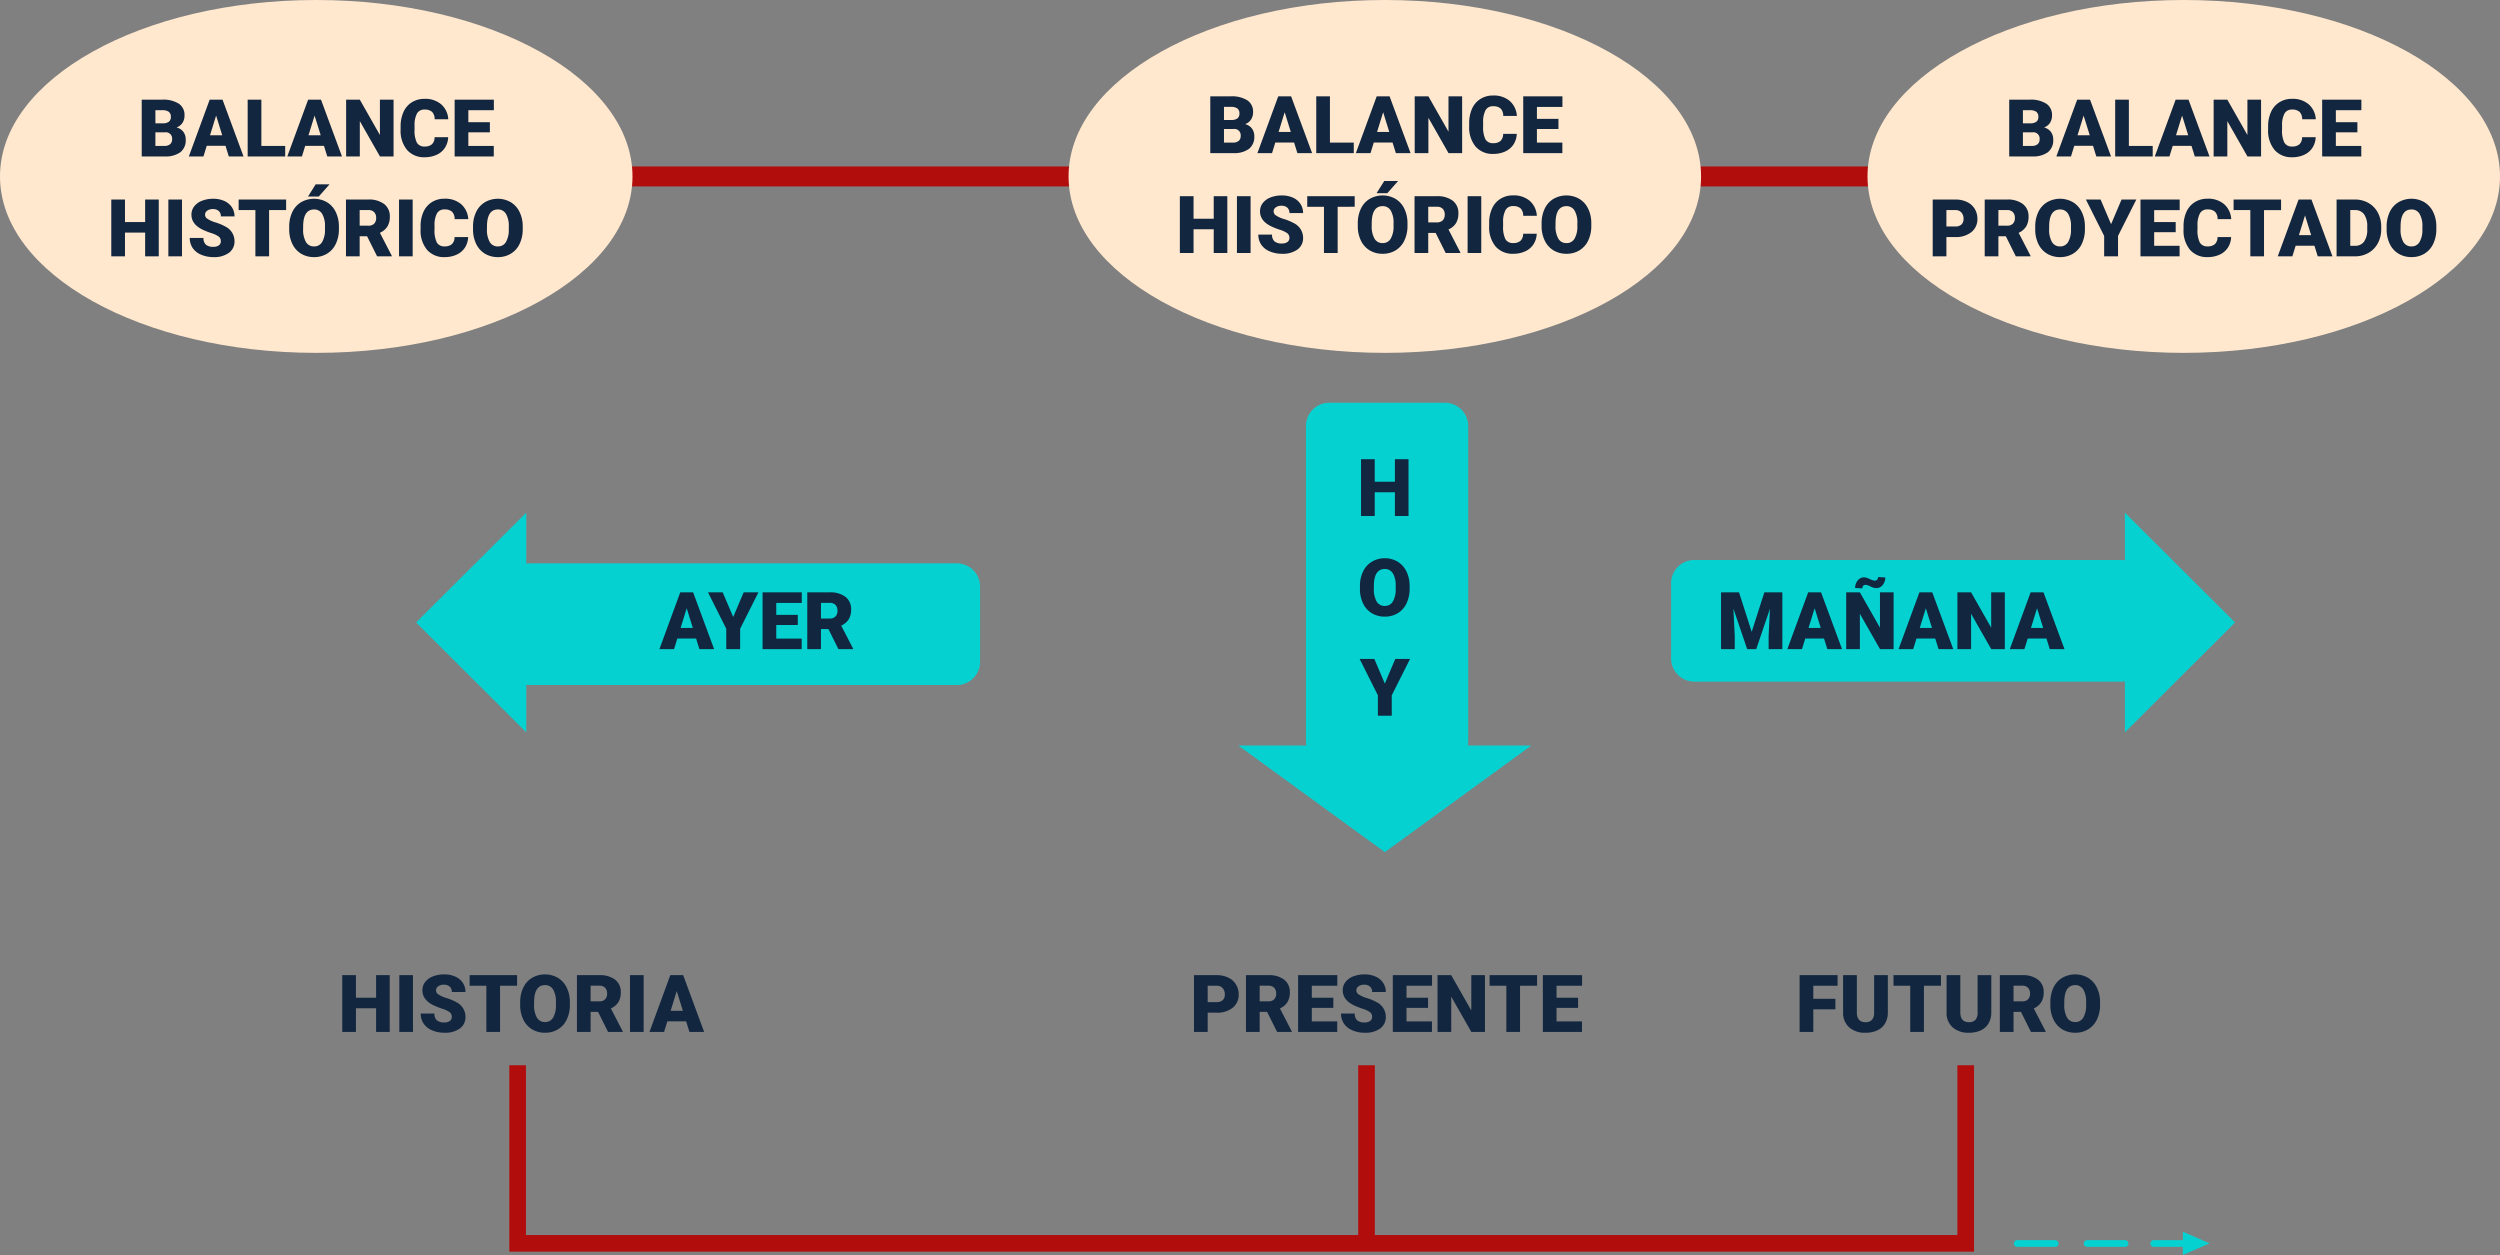 <svg xmlns="http://www.w3.org/2000/svg" width="751" height="376.997" viewBox="0 0 751 376.997">
  <rect x="0" y="0" width="751" height="376.997" fill="#808080" stroke="none"/>
  <g id="Grupo_1017230" data-name="Grupo 1017230" transform="translate(-425 -1286)">
    <path id="Unión_40" data-name="Unión 40" d="M-4169,11750.972h20.437a7.017,7.017,0,0,1-.13-1.349V11655a7,7,0,0,1,7-7h34.74a7,7,0,0,1,7,7v94.623a7.017,7.017,0,0,1-.13,1.349H-4081l-44,32.028Z" transform="translate(4966 -10241.016)" fill="#06d1d1"/>
    <path id="Unión_42" data-name="Unión 42" d="M-4169,11754.4h15.328a7.045,7.045,0,0,1-.1-1.16v-128.161a7,7,0,0,1,7-7h22.554a7,7,0,0,1,7,7v128.161a7.045,7.045,0,0,1-.1,1.16H-4103l-33,33.1Z" transform="translate(12337.5 5609) rotate(90)" fill="#06d1d1"/>
    <path id="Unión_43" data-name="Unión 43" d="M-4169,11754.4h15.328a7.045,7.045,0,0,1-.1-1.16v-128.161a7,7,0,0,1,7-7h22.554a7,7,0,0,1,7,7v128.161a7.045,7.045,0,0,1-.1,1.16H-4103l-33,33.1Z" transform="translate(-10691.083 -2663.001) rotate(-90)" fill="#06d1d1"/>
    <path id="Unión_44" data-name="Unión 44" d="M1712,11774v-56h5v51h250v-51h5v51h175v-51h5v56Z" transform="translate(-1134 -10112)" fill="#b20d0d"/>
    <path id="Unión_45" data-name="Unión 45" d="M8438.814,11750.631h2.438v-8.718a1.011,1.011,0,1,1,2.021,0v8.718h2.538l-3.5,8.057Zm2.438-17.4v-11.32a1.011,1.011,0,1,1,2.021,0v11.32a1.011,1.011,0,1,1-2.021,0Zm0-21v-11.32a1.011,1.011,0,1,1,2.021,0v11.32a1.011,1.011,0,1,1-2.021,0Z" transform="translate(-10669.902 10101.812) rotate(-90)" fill="#06d1d1"/>
    <path id="Trazado_714988" data-name="Trazado 714988" d="M18.072,23h-4.09V15.875H7.924V23H3.811V5.938H7.924v6.773h6.059V5.938h4.09Zm6.984,0h-4.1V5.938h4.1Zm11.66-4.535a1.69,1.69,0,0,0-.639-1.406,7.938,7.938,0,0,0-2.244-1.043,21.53,21.53,0,0,1-2.625-1.043q-3.316-1.629-3.316-4.477a4.014,4.014,0,0,1,.826-2.5,5.344,5.344,0,0,1,2.338-1.687,9.1,9.1,0,0,1,3.4-.6,7.958,7.958,0,0,1,3.3.656,5.223,5.223,0,0,1,2.268,1.869A4.881,4.881,0,0,1,40.83,11h-4.1a2.063,2.063,0,0,0-.639-1.617,2.489,2.489,0,0,0-1.729-.574,2.807,2.807,0,0,0-1.74.486,1.432,1.432,0,0,0,.064,2.426,8.867,8.867,0,0,0,2.473,1.1,15.147,15.147,0,0,1,2.906,1.225,4.884,4.884,0,0,1,2.766,4.395,4.166,4.166,0,0,1-1.687,3.516,7.506,7.506,0,0,1-4.629,1.277,9.184,9.184,0,0,1-3.756-.744,5.663,5.663,0,0,1-2.531-2.039,5.313,5.313,0,0,1-.85-2.982H31.5a2.617,2.617,0,0,0,.709,2.021,3.351,3.351,0,0,0,2.3.65,2.647,2.647,0,0,0,1.611-.439A1.45,1.45,0,0,0,36.717,18.465ZM56.334,9.113H51.213V23H47.1V9.113H42.072V5.938H56.334ZM72.189,14.82a10.062,10.062,0,0,1-.926,4.418A6.842,6.842,0,0,1,68.633,22.2a7.326,7.326,0,0,1-3.885,1.037,7.429,7.429,0,0,1-3.867-1,6.831,6.831,0,0,1-2.631-2.865,9.772,9.772,0,0,1-.99-4.277v-.961a10.106,10.106,0,0,1,.92-4.424,6.825,6.825,0,0,1,2.637-2.959,7.805,7.805,0,0,1,7.775-.012A6.948,6.948,0,0,1,71.234,9.67a9.816,9.816,0,0,1,.955,4.365Zm-4.184-.715a7.175,7.175,0,0,0-.85-3.861,2.725,2.725,0,0,0-2.432-1.318q-3.094,0-3.27,4.641l-.012,1.254a7.379,7.379,0,0,0,.832,3.855,2.721,2.721,0,0,0,2.473,1.348,2.688,2.688,0,0,0,2.4-1.324,7.178,7.178,0,0,0,.855-3.809ZM80.65,16.965H78.424V23H74.311V5.938h6.715a7.5,7.5,0,0,1,4.746,1.346,4.561,4.561,0,0,1,1.711,3.8,5.54,5.54,0,0,1-.721,2.95,5.115,5.115,0,0,1-2.256,1.9l3.563,6.889V23H83.662ZM78.424,13.8h2.6a2.335,2.335,0,0,0,1.764-.617,2.384,2.384,0,0,0,.592-1.721,2.412,2.412,0,0,0-.6-1.733A2.313,2.313,0,0,0,81.025,9.1h-2.6ZM94.35,23h-4.1V5.938h4.1Zm12.762-3.187h-5.637L100.49,23H96.1l6.258-17.062h3.867L112.525,23h-4.418Zm-4.652-3.176h3.668l-1.84-5.918Z" transform="translate(524 1573)" fill="#12263f"/>
    <path id="Trazado_714987" data-name="Trazado 714987" d="M39.107,19.813H33.471L32.486,23H28.092L34.35,5.938h3.867L44.521,23H40.1Zm-4.652-3.176h3.668l-1.84-5.918Zm15.8-3.293,3.141-7.406h4.441l-5.5,10.934V23H48.166V16.871L42.682,5.938H47.1Zm19.406,2.414H63.189v4.078H70.83V23H59.076V5.938H70.854V9.113H63.189v3.6h6.469Zm9.188,1.207H76.619V23H72.506V5.938h6.715a7.5,7.5,0,0,1,4.746,1.346,4.561,4.561,0,0,1,1.711,3.8,5.54,5.54,0,0,1-.721,2.95,5.115,5.115,0,0,1-2.256,1.9l3.563,6.889V23H81.857ZM76.619,13.8h2.6a2.335,2.335,0,0,0,1.764-.617,2.384,2.384,0,0,0,.592-1.721,2.412,2.412,0,0,0-.6-1.733A2.313,2.313,0,0,0,79.221,9.1h-2.6Z" transform="translate(595 1458)" fill="#12263f"/>
    <path id="Trazado_714986" data-name="Trazado 714986" d="M23.119,23h-4.09V15.875H12.971V23H8.857V5.938h4.113v6.773h6.059V5.938h4.09Zm.334,21.82a10.062,10.062,0,0,1-.926,4.418A6.842,6.842,0,0,1,19.9,52.2a7.326,7.326,0,0,1-3.885,1.037,7.429,7.429,0,0,1-3.867-1,6.831,6.831,0,0,1-2.631-2.865,9.772,9.772,0,0,1-.99-4.277v-.961a10.106,10.106,0,0,1,.92-4.424,6.825,6.825,0,0,1,2.637-2.959A7.377,7.377,0,0,1,15.988,35.7a7.3,7.3,0,0,1,3.867,1.031A6.948,6.948,0,0,1,22.5,39.67a9.816,9.816,0,0,1,.955,4.365Zm-4.184-.715a7.175,7.175,0,0,0-.85-3.861,2.725,2.725,0,0,0-2.432-1.318q-3.094,0-3.27,4.641l-.012,1.254a7.379,7.379,0,0,0,.832,3.855,2.721,2.721,0,0,0,2.473,1.348,2.688,2.688,0,0,0,2.4-1.324,7.178,7.178,0,0,0,.855-3.809ZM16,73.344l3.141-7.406h4.441l-5.5,10.934V83H13.914V76.871L8.43,65.938h4.418Z" transform="translate(825 1418)" fill="#12263f"/>
    <path id="Trazado_714985" data-name="Trazado 714985" d="M11.984,5.938l3.809,11.871,3.8-11.871H25V23H20.879V19.016l.4-8.156L17.152,23H14.434L10.3,10.848l.4,8.168V23H6.582V5.938ZM37.52,19.813H31.883L30.9,23H26.5L32.762,5.938h3.867L42.934,23H38.516Zm-4.652-3.176h3.668L34.7,10.719ZM58.426,23h-4.09L48.289,12.383V23H44.176V5.938h4.113l6.035,10.617V5.938h4.1ZM55.918,1.473a3.417,3.417,0,0,1-.779,2.268,2.418,2.418,0,0,1-1.928.932,3.8,3.8,0,0,1-1.723-.492,3.593,3.593,0,0,0-1.535-.492.88.88,0,0,0-.639.258,1.071,1.071,0,0,0-.264.8l-2.191-.117a3.435,3.435,0,0,1,.779-2.25,2.39,2.39,0,0,1,1.916-.949,3.955,3.955,0,0,1,1.535.433,9.427,9.427,0,0,0,1.2.492,2.32,2.32,0,0,0,.533.059.9.9,0,0,0,.645-.261,1.076,1.076,0,0,0,.27-.806ZM70.93,19.813H65.293L64.309,23H59.914L66.172,5.938h3.867L76.344,23H71.926Zm-4.652-3.176h3.668l-1.84-5.918ZM91.836,23h-4.09L81.7,12.383V23H77.586V5.938H81.7l6.035,10.617V5.938h4.1Zm12.5-3.187H98.7L97.719,23H93.324L99.582,5.938h3.867L109.754,23h-4.418Zm-4.652-3.176h3.668l-1.84-5.918Z" transform="translate(935.417 1458)" fill="#12263f"/>
    <path id="Trazado_714989" data-name="Trazado 714989" d="M16.787,17.211V23H12.674V5.938h6.809a7.93,7.93,0,0,1,3.463.721,5.431,5.431,0,0,1,2.332,2.051,5.6,5.6,0,0,1,.826,3.018,4.937,4.937,0,0,1-1.787,3.99,7.415,7.415,0,0,1-4.9,1.494Zm0-3.176h2.7a2.542,2.542,0,0,0,1.822-.6,2.221,2.221,0,0,0,.627-1.687,2.745,2.745,0,0,0-.645-1.91,2.282,2.282,0,0,0-1.758-.727H16.787Zm17.848,2.93H32.408V23H28.295V5.938H35.01a7.5,7.5,0,0,1,4.746,1.346,4.561,4.561,0,0,1,1.711,3.8,5.54,5.54,0,0,1-.721,2.95,5.115,5.115,0,0,1-2.256,1.9l3.563,6.889V23H37.646ZM32.408,13.8h2.6a2.335,2.335,0,0,0,1.764-.617,2.384,2.384,0,0,0,.592-1.721,2.412,2.412,0,0,0-.6-1.733A2.313,2.313,0,0,0,35.01,9.1h-2.6Zm22.125,1.957H48.064v4.078h7.641V23H43.951V5.938H55.729V9.113H48.064v3.6h6.469Zm11.648,2.707a1.69,1.69,0,0,0-.639-1.406A7.938,7.938,0,0,0,63.3,16.016a21.53,21.53,0,0,1-2.625-1.043q-3.316-1.629-3.316-4.477a4.014,4.014,0,0,1,.826-2.5,5.344,5.344,0,0,1,2.338-1.687,9.1,9.1,0,0,1,3.4-.6,7.958,7.958,0,0,1,3.3.656,5.223,5.223,0,0,1,2.268,1.869A4.881,4.881,0,0,1,70.295,11h-4.1a2.063,2.063,0,0,0-.639-1.617,2.489,2.489,0,0,0-1.729-.574,2.807,2.807,0,0,0-1.74.486,1.432,1.432,0,0,0,.064,2.426,8.867,8.867,0,0,0,2.473,1.1,15.147,15.147,0,0,1,2.906,1.225,4.884,4.884,0,0,1,2.766,4.395,4.166,4.166,0,0,1-1.687,3.516,7.506,7.506,0,0,1-4.629,1.277,9.184,9.184,0,0,1-3.756-.744,5.663,5.663,0,0,1-2.531-2.039,5.313,5.313,0,0,1-.85-2.982h4.125a2.617,2.617,0,0,0,.709,2.021,3.351,3.351,0,0,0,2.3.65A2.647,2.647,0,0,0,65.59,19.7,1.45,1.45,0,0,0,66.182,18.465Zm16.8-2.707H76.518v4.078h7.641V23H72.4V5.938H84.182V9.113H76.518v3.6h6.469ZM100.084,23h-4.09L89.947,12.383V23H85.834V5.938h4.113l6.035,10.617V5.938h4.1ZM115.74,9.113h-5.121V23h-4.113V9.113h-5.027V5.938H115.74Zm12.316,6.645h-6.469v4.078h7.641V23H117.475V5.938h11.777V9.113h-7.664v3.6h6.469Z" transform="translate(771 1573)" fill="#12263f"/>
    <path id="Trazado_714990" data-name="Trazado 714990" d="M36.346,16.2H29.713V23H25.6V5.938H37.014V9.113h-7.3v3.926h6.633ZM52.107,5.938V17.105a6.419,6.419,0,0,1-.809,3.287,5.238,5.238,0,0,1-2.32,2.115,8.174,8.174,0,0,1-3.574.727,7.062,7.062,0,0,1-4.91-1.617,5.768,5.768,0,0,1-1.828-4.43V5.938H42.8V17.27q.07,2.8,2.6,2.8a2.518,2.518,0,0,0,1.934-.7,3.286,3.286,0,0,0,.656-2.285V5.938ZM68.068,9.113H62.947V23H58.834V9.113H53.807V5.938H68.068ZM83.186,5.938V17.105a6.419,6.419,0,0,1-.809,3.287,5.238,5.238,0,0,1-2.32,2.115,8.174,8.174,0,0,1-3.574.727,7.062,7.062,0,0,1-4.91-1.617,5.768,5.768,0,0,1-1.828-4.43V5.938h4.137V17.27q.07,2.8,2.6,2.8a2.518,2.518,0,0,0,1.934-.7,3.286,3.286,0,0,0,.656-2.285V5.938Zm8.906,11.027H89.865V23H85.752V5.938h6.715a7.5,7.5,0,0,1,4.746,1.346,4.561,4.561,0,0,1,1.711,3.8,5.54,5.54,0,0,1-.721,2.95,5.115,5.115,0,0,1-2.256,1.9l3.563,6.889V23H95.1ZM89.865,13.8h2.6a2.335,2.335,0,0,0,1.764-.617,2.384,2.384,0,0,0,.592-1.721,2.412,2.412,0,0,0-.6-1.733A2.313,2.313,0,0,0,92.467,9.1h-2.6Zm25.992,1.02a10.062,10.062,0,0,1-.926,4.418A6.842,6.842,0,0,1,112.3,22.2a7.326,7.326,0,0,1-3.885,1.037,7.429,7.429,0,0,1-3.867-1,6.831,6.831,0,0,1-2.631-2.865,9.772,9.772,0,0,1-.99-4.277v-.961a10.106,10.106,0,0,1,.92-4.424,6.825,6.825,0,0,1,2.637-2.959,7.805,7.805,0,0,1,7.775-.012A6.948,6.948,0,0,1,114.9,9.67a9.816,9.816,0,0,1,.955,4.365Zm-4.184-.715a7.175,7.175,0,0,0-.85-3.861,2.725,2.725,0,0,0-2.432-1.318q-3.094,0-3.27,4.641l-.012,1.254a7.379,7.379,0,0,0,.832,3.855,2.721,2.721,0,0,0,2.473,1.348,2.688,2.688,0,0,0,2.4-1.324,7.178,7.178,0,0,0,.855-3.809Z" transform="translate(940 1573)" fill="#12263f"/>
    <rect id="Rectángulo_349886" data-name="Rectángulo 349886" width="145" height="6" transform="translate(605 1336)" fill="#b20d0d"/>
    <rect id="Rectángulo_349887" data-name="Rectángulo 349887" width="76" height="6" transform="translate(920 1336)" fill="#b20d0d"/>
    <ellipse id="Elipse_5697" data-name="Elipse 5697" cx="95" cy="53" rx="95" ry="53" transform="translate(425 1286)" fill="#ffe8ce"/>
    <ellipse id="Elipse_5698" data-name="Elipse 5698" cx="95" cy="53" rx="95" ry="53" transform="translate(746 1286)" fill="#ffe8ce"/>
    <ellipse id="Elipse_5699" data-name="Elipse 5699" cx="95" cy="53" rx="95" ry="53" transform="translate(986 1286)" fill="#ffe8ce"/>
    <path id="Trazado_714982" data-name="Trazado 714982" d="M27.57,23V5.938H33.7a8.679,8.679,0,0,1,5.01,1.207,4.016,4.016,0,0,1,1.717,3.5,4.06,4.06,0,0,1-.609,2.262,3.551,3.551,0,0,1-1.793,1.383,3.6,3.6,0,0,1,2.051,1.313,3.816,3.816,0,0,1,.715,2.344A4.518,4.518,0,0,1,39.2,21.717,7.556,7.556,0,0,1,34.5,23Zm4.113-7.254v4.09h2.7a2.564,2.564,0,0,0,1.711-.51,1.784,1.784,0,0,0,.6-1.436,1.891,1.891,0,0,0-2.121-2.145Zm0-2.7h2.145a3.047,3.047,0,0,0,1.922-.494,1.752,1.752,0,0,0,.574-1.422A1.839,1.839,0,0,0,35.7,9.578a3.324,3.324,0,0,0-2-.476H31.684Zm21.059,6.762H47.105L46.121,23H41.727L47.984,5.938h3.867L58.156,23H53.738ZM48.09,16.637h3.668l-1.84-5.918Zm15.422,3.2h7.16V23H59.4V5.938h4.113Zm18.809-.023H76.684L75.7,23H71.3L77.563,5.938H81.43L87.734,23H83.316Zm-4.652-3.176h3.668L79.5,10.719ZM103.227,23h-4.09L93.09,12.383V23H88.977V5.938H93.09l6.035,10.617V5.938h4.1Zm16.406-5.777a6.231,6.231,0,0,1-.961,3.146,5.8,5.8,0,0,1-2.467,2.115,8.4,8.4,0,0,1-3.627.75,6.7,6.7,0,0,1-5.3-2.191,9.048,9.048,0,0,1-1.934-6.187v-.844a10.328,10.328,0,0,1,.873-4.389,6.615,6.615,0,0,1,2.514-2.906,7.013,7.013,0,0,1,3.8-1.025,7.354,7.354,0,0,1,4.992,1.635,6.459,6.459,0,0,1,2.145,4.506h-4.1a3.056,3.056,0,0,0-.785-2.238,3.229,3.229,0,0,0-2.25-.68,2.457,2.457,0,0,0-2.25,1.148,7.381,7.381,0,0,0-.75,3.668v1.207a8.167,8.167,0,0,0,.686,3.9,2.509,2.509,0,0,0,2.361,1.172,3.159,3.159,0,0,0,2.168-.668,2.835,2.835,0,0,0,.8-2.121Zm12.527-1.465h-6.469v4.078h7.641V23H121.578V5.938h11.777V9.113h-7.664v3.6h6.469ZM32.691,53H28.6V45.875H22.543V53H18.43V35.938h4.113v6.773H28.6V35.938h4.09Zm6.984,0h-4.1V35.938h4.1Zm11.66-4.535a1.69,1.69,0,0,0-.639-1.406,7.938,7.938,0,0,0-2.244-1.043,21.53,21.53,0,0,1-2.625-1.043q-3.316-1.629-3.316-4.477a4.014,4.014,0,0,1,.826-2.5,5.344,5.344,0,0,1,2.338-1.687,9.1,9.1,0,0,1,3.4-.6,7.958,7.958,0,0,1,3.3.656,5.223,5.223,0,0,1,2.268,1.869A4.881,4.881,0,0,1,55.449,41h-4.1a2.063,2.063,0,0,0-.639-1.617,2.489,2.489,0,0,0-1.729-.574,2.807,2.807,0,0,0-1.74.486,1.432,1.432,0,0,0,.064,2.426,8.867,8.867,0,0,0,2.473,1.1,15.147,15.147,0,0,1,2.906,1.225,4.884,4.884,0,0,1,2.766,4.395,4.166,4.166,0,0,1-1.687,3.516,7.506,7.506,0,0,1-4.629,1.277,9.184,9.184,0,0,1-3.756-.744,5.663,5.663,0,0,1-2.531-2.039A5.313,5.313,0,0,1,42,47.469h4.125a2.617,2.617,0,0,0,.709,2.021,3.351,3.351,0,0,0,2.3.65,2.647,2.647,0,0,0,1.611-.439A1.45,1.45,0,0,0,51.336,48.465Zm19.617-9.352H65.832V53H61.719V39.113H56.691V35.938H70.953ZM86.809,44.82a10.062,10.062,0,0,1-.926,4.418A6.842,6.842,0,0,1,83.252,52.2a7.326,7.326,0,0,1-3.885,1.037,7.429,7.429,0,0,1-3.867-1,6.831,6.831,0,0,1-2.631-2.865,9.772,9.772,0,0,1-.99-4.277v-.961a10.106,10.106,0,0,1,.92-4.424,6.825,6.825,0,0,1,2.637-2.959,7.805,7.805,0,0,1,7.775-.012,6.948,6.948,0,0,1,2.643,2.936,9.816,9.816,0,0,1,.955,4.365Zm-4.184-.715a7.175,7.175,0,0,0-.85-3.861,2.725,2.725,0,0,0-2.432-1.318q-3.094,0-3.27,4.641l-.012,1.254a7.379,7.379,0,0,0,.832,3.855,2.721,2.721,0,0,0,2.473,1.348,2.688,2.688,0,0,0,2.4-1.324,7.178,7.178,0,0,0,.855-3.809Zm-2.8-12.738H84l-3.258,3.68-3.223-.006Zm15.445,15.6H93.043V53H88.93V35.938h6.715a7.5,7.5,0,0,1,4.746,1.346,4.561,4.561,0,0,1,1.711,3.8,5.54,5.54,0,0,1-.721,2.95,5.115,5.115,0,0,1-2.256,1.9l3.563,6.889V53H98.281ZM93.043,43.8h2.6a2.335,2.335,0,0,0,1.764-.617A2.384,2.384,0,0,0,98,41.463a2.412,2.412,0,0,0-.6-1.733,2.313,2.313,0,0,0-1.758-.629h-2.6ZM108.969,53h-4.1V35.938h4.1Zm16.664-5.777a6.231,6.231,0,0,1-.961,3.146,5.8,5.8,0,0,1-2.467,2.115,8.4,8.4,0,0,1-3.627.75,6.7,6.7,0,0,1-5.3-2.191,9.048,9.048,0,0,1-1.934-6.187v-.844a10.328,10.328,0,0,1,.873-4.389,6.615,6.615,0,0,1,2.514-2.906,7.013,7.013,0,0,1,3.8-1.025,7.354,7.354,0,0,1,4.992,1.635,6.459,6.459,0,0,1,2.145,4.506h-4.1a3.056,3.056,0,0,0-.785-2.238,3.229,3.229,0,0,0-2.25-.68,2.457,2.457,0,0,0-2.25,1.148,7.381,7.381,0,0,0-.75,3.668v1.207a8.167,8.167,0,0,0,.686,3.9,2.509,2.509,0,0,0,2.361,1.172,3.159,3.159,0,0,0,2.168-.668,2.835,2.835,0,0,0,.8-2.121Zm16.395-2.4a10.062,10.062,0,0,1-.926,4.418,6.842,6.842,0,0,1-2.631,2.959,7.326,7.326,0,0,1-3.885,1.037,7.429,7.429,0,0,1-3.867-1,6.831,6.831,0,0,1-2.631-2.865,9.772,9.772,0,0,1-.99-4.277v-.961a10.106,10.106,0,0,1,.92-4.424,6.825,6.825,0,0,1,2.637-2.959,7.805,7.805,0,0,1,7.775-.012,6.948,6.948,0,0,1,2.643,2.936,9.816,9.816,0,0,1,.955,4.365Zm-4.184-.715a7.175,7.175,0,0,0-.85-3.861,2.725,2.725,0,0,0-2.432-1.318q-3.094,0-3.27,4.641l-.012,1.254a7.379,7.379,0,0,0,.832,3.855,2.721,2.721,0,0,0,2.473,1.348,2.688,2.688,0,0,0,2.4-1.324,7.178,7.178,0,0,0,.855-3.809Z" transform="translate(440 1310)" fill="#12263f"/>
    <path id="Trazado_714983" data-name="Trazado 714983" d="M27.57,23V5.938H33.7a8.679,8.679,0,0,1,5.01,1.207,4.016,4.016,0,0,1,1.717,3.5,4.06,4.06,0,0,1-.609,2.262,3.551,3.551,0,0,1-1.793,1.383,3.6,3.6,0,0,1,2.051,1.313,3.816,3.816,0,0,1,.715,2.344A4.518,4.518,0,0,1,39.2,21.717,7.556,7.556,0,0,1,34.5,23Zm4.113-7.254v4.09h2.7a2.564,2.564,0,0,0,1.711-.51,1.784,1.784,0,0,0,.6-1.436,1.891,1.891,0,0,0-2.121-2.145Zm0-2.7h2.145a3.047,3.047,0,0,0,1.922-.494,1.752,1.752,0,0,0,.574-1.422A1.839,1.839,0,0,0,35.7,9.578a3.324,3.324,0,0,0-2-.476H31.684Zm21.059,6.762H47.105L46.121,23H41.727L47.984,5.938h3.867L58.156,23H53.738ZM48.09,16.637h3.668l-1.84-5.918Zm15.422,3.2h7.16V23H59.4V5.938h4.113Zm18.809-.023H76.684L75.7,23H71.3L77.563,5.938H81.43L87.734,23H83.316Zm-4.652-3.176h3.668L79.5,10.719ZM103.227,23h-4.09L93.09,12.383V23H88.977V5.938H93.09l6.035,10.617V5.938h4.1Zm16.406-5.777a6.231,6.231,0,0,1-.961,3.146,5.8,5.8,0,0,1-2.467,2.115,8.4,8.4,0,0,1-3.627.75,6.7,6.7,0,0,1-5.3-2.191,9.048,9.048,0,0,1-1.934-6.187v-.844a10.328,10.328,0,0,1,.873-4.389,6.615,6.615,0,0,1,2.514-2.906,7.013,7.013,0,0,1,3.8-1.025,7.354,7.354,0,0,1,4.992,1.635,6.459,6.459,0,0,1,2.145,4.506h-4.1a3.056,3.056,0,0,0-.785-2.238,3.229,3.229,0,0,0-2.25-.68,2.457,2.457,0,0,0-2.25,1.148,7.381,7.381,0,0,0-.75,3.668v1.207a8.167,8.167,0,0,0,.686,3.9,2.509,2.509,0,0,0,2.361,1.172,3.159,3.159,0,0,0,2.168-.668,2.835,2.835,0,0,0,.8-2.121Zm12.527-1.465h-6.469v4.078h7.641V23H121.578V5.938h11.777V9.113h-7.664v3.6h6.469ZM32.691,53H28.6V45.875H22.543V53H18.43V35.938h4.113v6.773H28.6V35.938h4.09Zm6.984,0h-4.1V35.938h4.1Zm11.66-4.535a1.69,1.69,0,0,0-.639-1.406,7.938,7.938,0,0,0-2.244-1.043,21.53,21.53,0,0,1-2.625-1.043q-3.316-1.629-3.316-4.477a4.014,4.014,0,0,1,.826-2.5,5.344,5.344,0,0,1,2.338-1.687,9.1,9.1,0,0,1,3.4-.6,7.958,7.958,0,0,1,3.3.656,5.223,5.223,0,0,1,2.268,1.869A4.881,4.881,0,0,1,55.449,41h-4.1a2.063,2.063,0,0,0-.639-1.617,2.489,2.489,0,0,0-1.729-.574,2.807,2.807,0,0,0-1.74.486,1.432,1.432,0,0,0,.064,2.426,8.867,8.867,0,0,0,2.473,1.1,15.147,15.147,0,0,1,2.906,1.225,4.884,4.884,0,0,1,2.766,4.395,4.166,4.166,0,0,1-1.687,3.516,7.506,7.506,0,0,1-4.629,1.277,9.184,9.184,0,0,1-3.756-.744,5.663,5.663,0,0,1-2.531-2.039A5.313,5.313,0,0,1,42,47.469h4.125a2.617,2.617,0,0,0,.709,2.021,3.351,3.351,0,0,0,2.3.65,2.647,2.647,0,0,0,1.611-.439A1.45,1.45,0,0,0,51.336,48.465Zm19.617-9.352H65.832V53H61.719V39.113H56.691V35.938H70.953ZM86.809,44.82a10.062,10.062,0,0,1-.926,4.418A6.842,6.842,0,0,1,83.252,52.2a7.326,7.326,0,0,1-3.885,1.037,7.429,7.429,0,0,1-3.867-1,6.831,6.831,0,0,1-2.631-2.865,9.772,9.772,0,0,1-.99-4.277v-.961a10.106,10.106,0,0,1,.92-4.424,6.825,6.825,0,0,1,2.637-2.959,7.805,7.805,0,0,1,7.775-.012,6.948,6.948,0,0,1,2.643,2.936,9.816,9.816,0,0,1,.955,4.365Zm-4.184-.715a7.175,7.175,0,0,0-.85-3.861,2.725,2.725,0,0,0-2.432-1.318q-3.094,0-3.27,4.641l-.012,1.254a7.379,7.379,0,0,0,.832,3.855,2.721,2.721,0,0,0,2.473,1.348,2.688,2.688,0,0,0,2.4-1.324,7.178,7.178,0,0,0,.855-3.809Zm-2.8-12.738H84l-3.258,3.68-3.223-.006Zm15.445,15.6H93.043V53H88.93V35.938h6.715a7.5,7.5,0,0,1,4.746,1.346,4.561,4.561,0,0,1,1.711,3.8,5.54,5.54,0,0,1-.721,2.95,5.115,5.115,0,0,1-2.256,1.9l3.563,6.889V53H98.281ZM93.043,43.8h2.6a2.335,2.335,0,0,0,1.764-.617A2.384,2.384,0,0,0,98,41.463a2.412,2.412,0,0,0-.6-1.733,2.313,2.313,0,0,0-1.758-.629h-2.6ZM108.969,53h-4.1V35.938h4.1Zm16.664-5.777a6.231,6.231,0,0,1-.961,3.146,5.8,5.8,0,0,1-2.467,2.115,8.4,8.4,0,0,1-3.627.75,6.7,6.7,0,0,1-5.3-2.191,9.048,9.048,0,0,1-1.934-6.187v-.844a10.328,10.328,0,0,1,.873-4.389,6.615,6.615,0,0,1,2.514-2.906,7.013,7.013,0,0,1,3.8-1.025,7.354,7.354,0,0,1,4.992,1.635,6.459,6.459,0,0,1,2.145,4.506h-4.1a3.056,3.056,0,0,0-.785-2.238,3.229,3.229,0,0,0-2.25-.68,2.457,2.457,0,0,0-2.25,1.148,7.381,7.381,0,0,0-.75,3.668v1.207a8.167,8.167,0,0,0,.686,3.9,2.509,2.509,0,0,0,2.361,1.172,3.159,3.159,0,0,0,2.168-.668,2.835,2.835,0,0,0,.8-2.121Zm16.395-2.4a10.062,10.062,0,0,1-.926,4.418,6.842,6.842,0,0,1-2.631,2.959,7.326,7.326,0,0,1-3.885,1.037,7.429,7.429,0,0,1-3.867-1,6.831,6.831,0,0,1-2.631-2.865,9.772,9.772,0,0,1-.99-4.277v-.961a10.106,10.106,0,0,1,.92-4.424,6.825,6.825,0,0,1,2.637-2.959,7.805,7.805,0,0,1,7.775-.012,6.948,6.948,0,0,1,2.643,2.936,9.816,9.816,0,0,1,.955,4.365Zm-4.184-.715a7.175,7.175,0,0,0-.85-3.861,2.725,2.725,0,0,0-2.432-1.318q-3.094,0-3.27,4.641l-.012,1.254a7.379,7.379,0,0,0,.832,3.855,2.721,2.721,0,0,0,2.473,1.348,2.688,2.688,0,0,0,2.4-1.324,7.178,7.178,0,0,0,.855-3.809Z" transform="translate(761 1309)" fill="#12263f"/>
    <path id="Trazado_714984" data-name="Trazado 714984" d="M27.57,23V5.938H33.7a8.679,8.679,0,0,1,5.01,1.207,4.016,4.016,0,0,1,1.717,3.5,4.06,4.06,0,0,1-.609,2.262,3.551,3.551,0,0,1-1.793,1.383,3.6,3.6,0,0,1,2.051,1.313,3.816,3.816,0,0,1,.715,2.344A4.518,4.518,0,0,1,39.2,21.717,7.556,7.556,0,0,1,34.5,23Zm4.113-7.254v4.09h2.7a2.564,2.564,0,0,0,1.711-.51,1.784,1.784,0,0,0,.6-1.436,1.891,1.891,0,0,0-2.121-2.145Zm0-2.7h2.145a3.047,3.047,0,0,0,1.922-.494,1.752,1.752,0,0,0,.574-1.422A1.839,1.839,0,0,0,35.7,9.578a3.324,3.324,0,0,0-2-.476H31.684Zm21.059,6.762H47.105L46.121,23H41.727L47.984,5.938h3.867L58.156,23H53.738ZM48.09,16.637h3.668l-1.84-5.918Zm15.422,3.2h7.16V23H59.4V5.938h4.113Zm18.809-.023H76.684L75.7,23H71.3L77.563,5.938H81.43L87.734,23H83.316Zm-4.652-3.176h3.668L79.5,10.719ZM103.227,23h-4.09L93.09,12.383V23H88.977V5.938H93.09l6.035,10.617V5.938h4.1Zm16.406-5.777a6.231,6.231,0,0,1-.961,3.146,5.8,5.8,0,0,1-2.467,2.115,8.4,8.4,0,0,1-3.627.75,6.7,6.7,0,0,1-5.3-2.191,9.048,9.048,0,0,1-1.934-6.187v-.844a10.328,10.328,0,0,1,.873-4.389,6.615,6.615,0,0,1,2.514-2.906,7.013,7.013,0,0,1,3.8-1.025,7.354,7.354,0,0,1,4.992,1.635,6.459,6.459,0,0,1,2.145,4.506h-4.1a3.056,3.056,0,0,0-.785-2.238,3.229,3.229,0,0,0-2.25-.68,2.457,2.457,0,0,0-2.25,1.148,7.381,7.381,0,0,0-.75,3.668v1.207a8.167,8.167,0,0,0,.686,3.9,2.509,2.509,0,0,0,2.361,1.172,3.159,3.159,0,0,0,2.168-.668,2.835,2.835,0,0,0,.8-2.121Zm12.527-1.465h-6.469v4.078h7.641V23H121.578V5.938h11.777V9.113h-7.664v3.6h6.469ZM8.7,47.211V53H4.584V35.938h6.809a7.93,7.93,0,0,1,3.463.721,5.431,5.431,0,0,1,2.332,2.051,5.6,5.6,0,0,1,.826,3.018,4.937,4.937,0,0,1-1.787,3.99,7.415,7.415,0,0,1-4.9,1.494Zm0-3.176h2.7a2.542,2.542,0,0,0,1.822-.6,2.221,2.221,0,0,0,.627-1.687,2.745,2.745,0,0,0-.645-1.91,2.282,2.282,0,0,0-1.758-.727H8.7Zm17.848,2.93H24.318V53H20.205V35.938H26.92a7.5,7.5,0,0,1,4.746,1.346,4.561,4.561,0,0,1,1.711,3.8,5.54,5.54,0,0,1-.721,2.95,5.115,5.115,0,0,1-2.256,1.9l3.563,6.889V53H29.557ZM24.318,43.8h2.6a2.335,2.335,0,0,0,1.764-.617,2.384,2.384,0,0,0,.592-1.721,2.412,2.412,0,0,0-.6-1.733A2.313,2.313,0,0,0,26.92,39.1h-2.6Zm25.992,1.02a10.062,10.062,0,0,1-.926,4.418A6.842,6.842,0,0,1,46.754,52.2a7.326,7.326,0,0,1-3.885,1.037,7.429,7.429,0,0,1-3.867-1,6.831,6.831,0,0,1-2.631-2.865,9.772,9.772,0,0,1-.99-4.277v-.961a10.106,10.106,0,0,1,.92-4.424,6.825,6.825,0,0,1,2.637-2.959,7.805,7.805,0,0,1,7.775-.012,6.948,6.948,0,0,1,2.643,2.936,9.816,9.816,0,0,1,.955,4.365Zm-4.184-.715a7.175,7.175,0,0,0-.85-3.861,2.725,2.725,0,0,0-2.432-1.318q-3.094,0-3.27,4.641l-.012,1.254a7.379,7.379,0,0,0,.832,3.855,2.721,2.721,0,0,0,2.473,1.348,2.688,2.688,0,0,0,2.4-1.324,7.178,7.178,0,0,0,.855-3.809Zm12.047-.762,3.141-7.406h4.441l-5.5,10.934V53H56.088V46.871L50.6,35.938h4.418ZM77.58,45.758H71.111v4.078h7.641V53H67V35.938H78.775v3.176H71.111v3.6H77.58Zm16.652,1.465a6.231,6.231,0,0,1-.961,3.146A5.8,5.8,0,0,1,90.8,52.484a8.4,8.4,0,0,1-3.627.75,6.7,6.7,0,0,1-5.3-2.191,9.048,9.048,0,0,1-1.934-6.187v-.844a10.328,10.328,0,0,1,.873-4.389,6.615,6.615,0,0,1,2.514-2.906,7.013,7.013,0,0,1,3.8-1.025,7.354,7.354,0,0,1,4.992,1.635,6.459,6.459,0,0,1,2.145,4.506h-4.1a3.056,3.056,0,0,0-.785-2.238,3.229,3.229,0,0,0-2.25-.68,2.457,2.457,0,0,0-2.25,1.148,7.381,7.381,0,0,0-.75,3.668v1.207a8.167,8.167,0,0,0,.686,3.9,2.509,2.509,0,0,0,2.361,1.172,3.159,3.159,0,0,0,2.168-.668,2.835,2.835,0,0,0,.8-2.121Zm15-8.109h-5.121V53H100V39.113H94.971V35.938h14.262Zm10.02,10.7h-5.637L112.631,53h-4.395l6.258-17.062h3.867L124.666,53h-4.418ZM114.6,46.637h3.668l-1.84-5.918ZM125.908,53V35.938h5.5a8.085,8.085,0,0,1,4.066,1.025,7.208,7.208,0,0,1,2.818,2.895,8.739,8.739,0,0,1,1.025,4.189v.785a8.79,8.79,0,0,1-.99,4.2,7.239,7.239,0,0,1-2.789,2.906A7.907,7.907,0,0,1,131.521,53Zm4.113-13.887V49.836h1.43a3.2,3.2,0,0,0,2.719-1.26,6.173,6.173,0,0,0,.949-3.744v-.738a6.123,6.123,0,0,0-.949-3.727,3.256,3.256,0,0,0-2.766-1.254Zm25.852,5.707a10.062,10.062,0,0,1-.926,4.418,6.842,6.842,0,0,1-2.631,2.959,7.326,7.326,0,0,1-3.885,1.037,7.429,7.429,0,0,1-3.867-1,6.831,6.831,0,0,1-2.631-2.865,9.772,9.772,0,0,1-.99-4.277v-.961a10.106,10.106,0,0,1,.92-4.424,6.825,6.825,0,0,1,2.637-2.959,7.805,7.805,0,0,1,7.775-.012,6.948,6.948,0,0,1,2.643,2.936,9.816,9.816,0,0,1,.955,4.365Zm-4.184-.715a7.175,7.175,0,0,0-.85-3.861,2.725,2.725,0,0,0-2.432-1.318q-3.094,0-3.27,4.641l-.012,1.254a7.379,7.379,0,0,0,.832,3.855,2.721,2.721,0,0,0,2.473,1.348,2.688,2.688,0,0,0,2.4-1.324,7.178,7.178,0,0,0,.855-3.809Z" transform="translate(1001 1310)" fill="#12263f"/>
  </g>
</svg>
